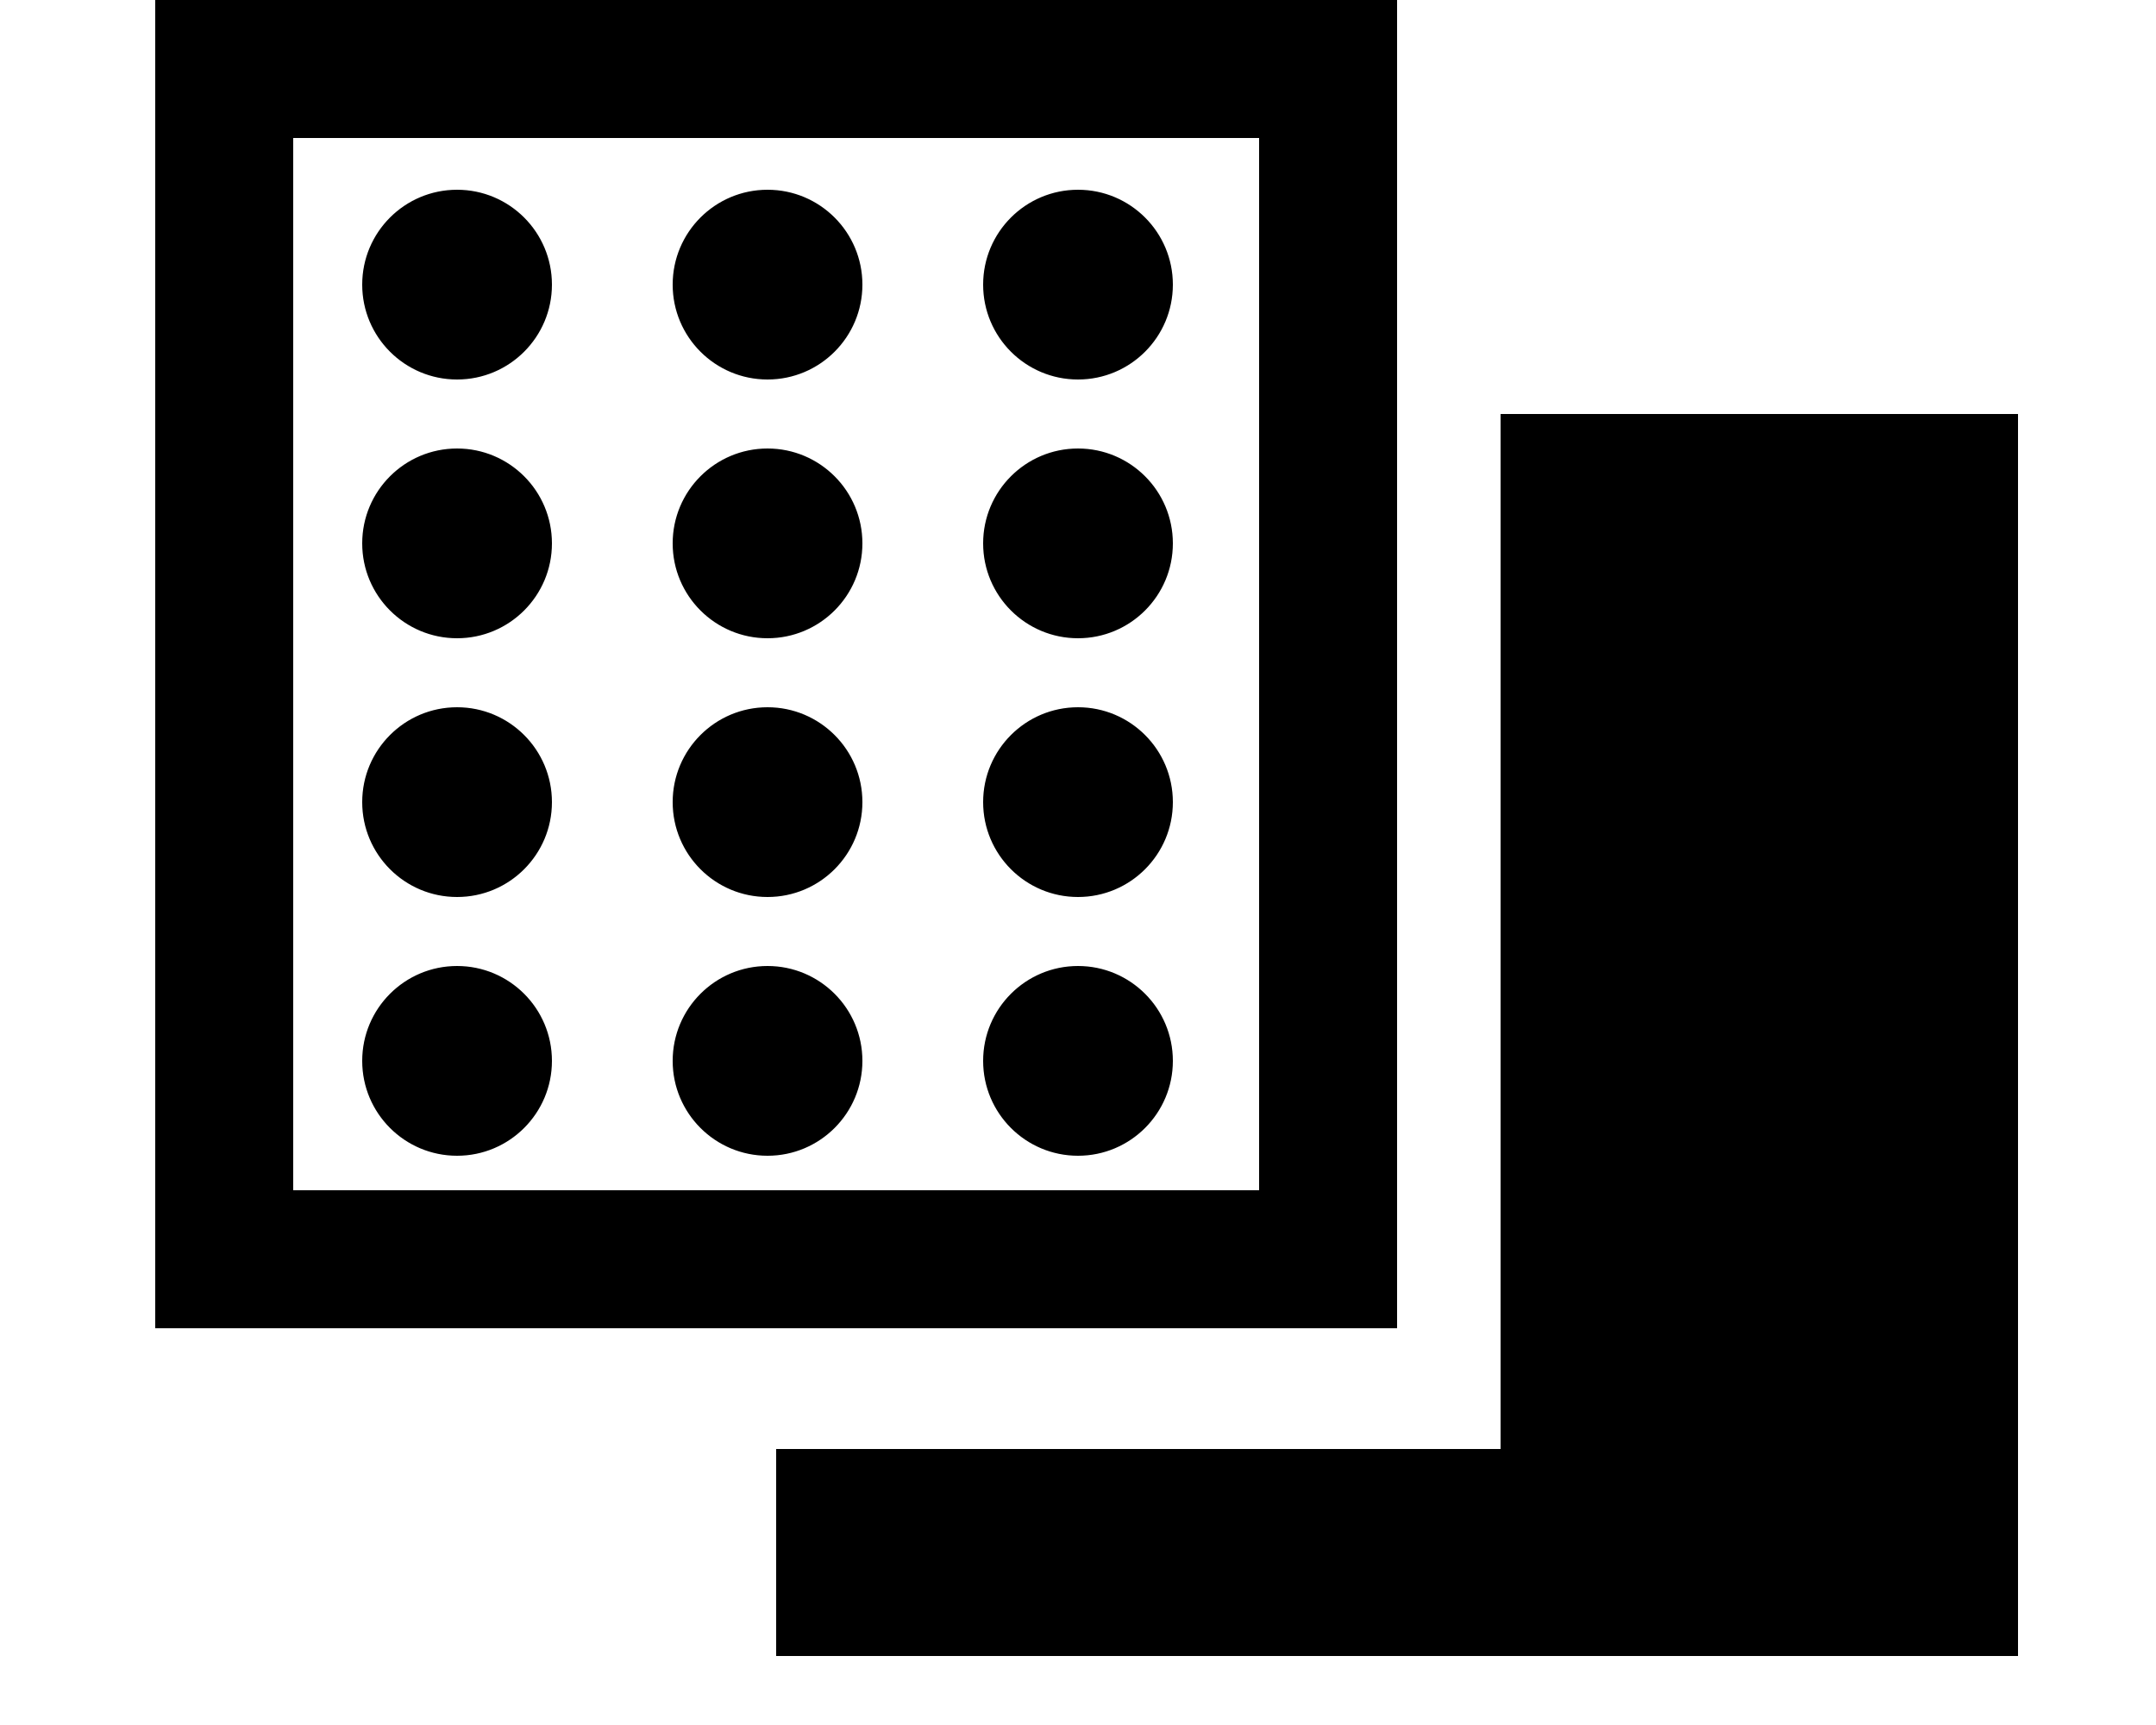 <svg width="125" height="100" viewBox="0 0 125 100" fill="none" xmlns="http://www.w3.org/2000/svg">
<rect width="125" height="100" fill="white"/>
<rect x="49" y="28" width="64" height="64" fill="black" stroke="black" stroke-width="8"/>
<rect x="9" width="78" height="84" fill="white"/>
<rect x="13" y="4" width="64" height="69" fill="white" stroke="black" stroke-width="8"/>
<circle cx="26.5" cy="16.5" r="6" fill="black" stroke="white"/>
<circle cx="44.5" cy="16.5" r="6" fill="black" stroke="white"/>
<circle cx="62.5" cy="16.5" r="6" fill="black" stroke="white"/>
<circle cx="26.5" cy="31.5" r="6" fill="black" stroke="white"/>
<circle cx="26.5" cy="46.5" r="6" fill="black" stroke="white"/>
<circle cx="26.5" cy="61.5" r="6" fill="black" stroke="white"/>
<circle cx="44.5" cy="31.5" r="6" fill="black" stroke="white"/>
<circle cx="44.5" cy="46.5" r="6" fill="black" stroke="white"/>
<circle cx="44.5" cy="61.5" r="6" fill="black" stroke="white"/>
<circle cx="62.5" cy="31.5" r="6" fill="black" stroke="white"/>
<circle cx="62.5" cy="46.5" r="6" fill="black" stroke="white"/>
<circle cx="62.5" cy="61.5" r="6" fill="black" stroke="white"/>
</svg>
